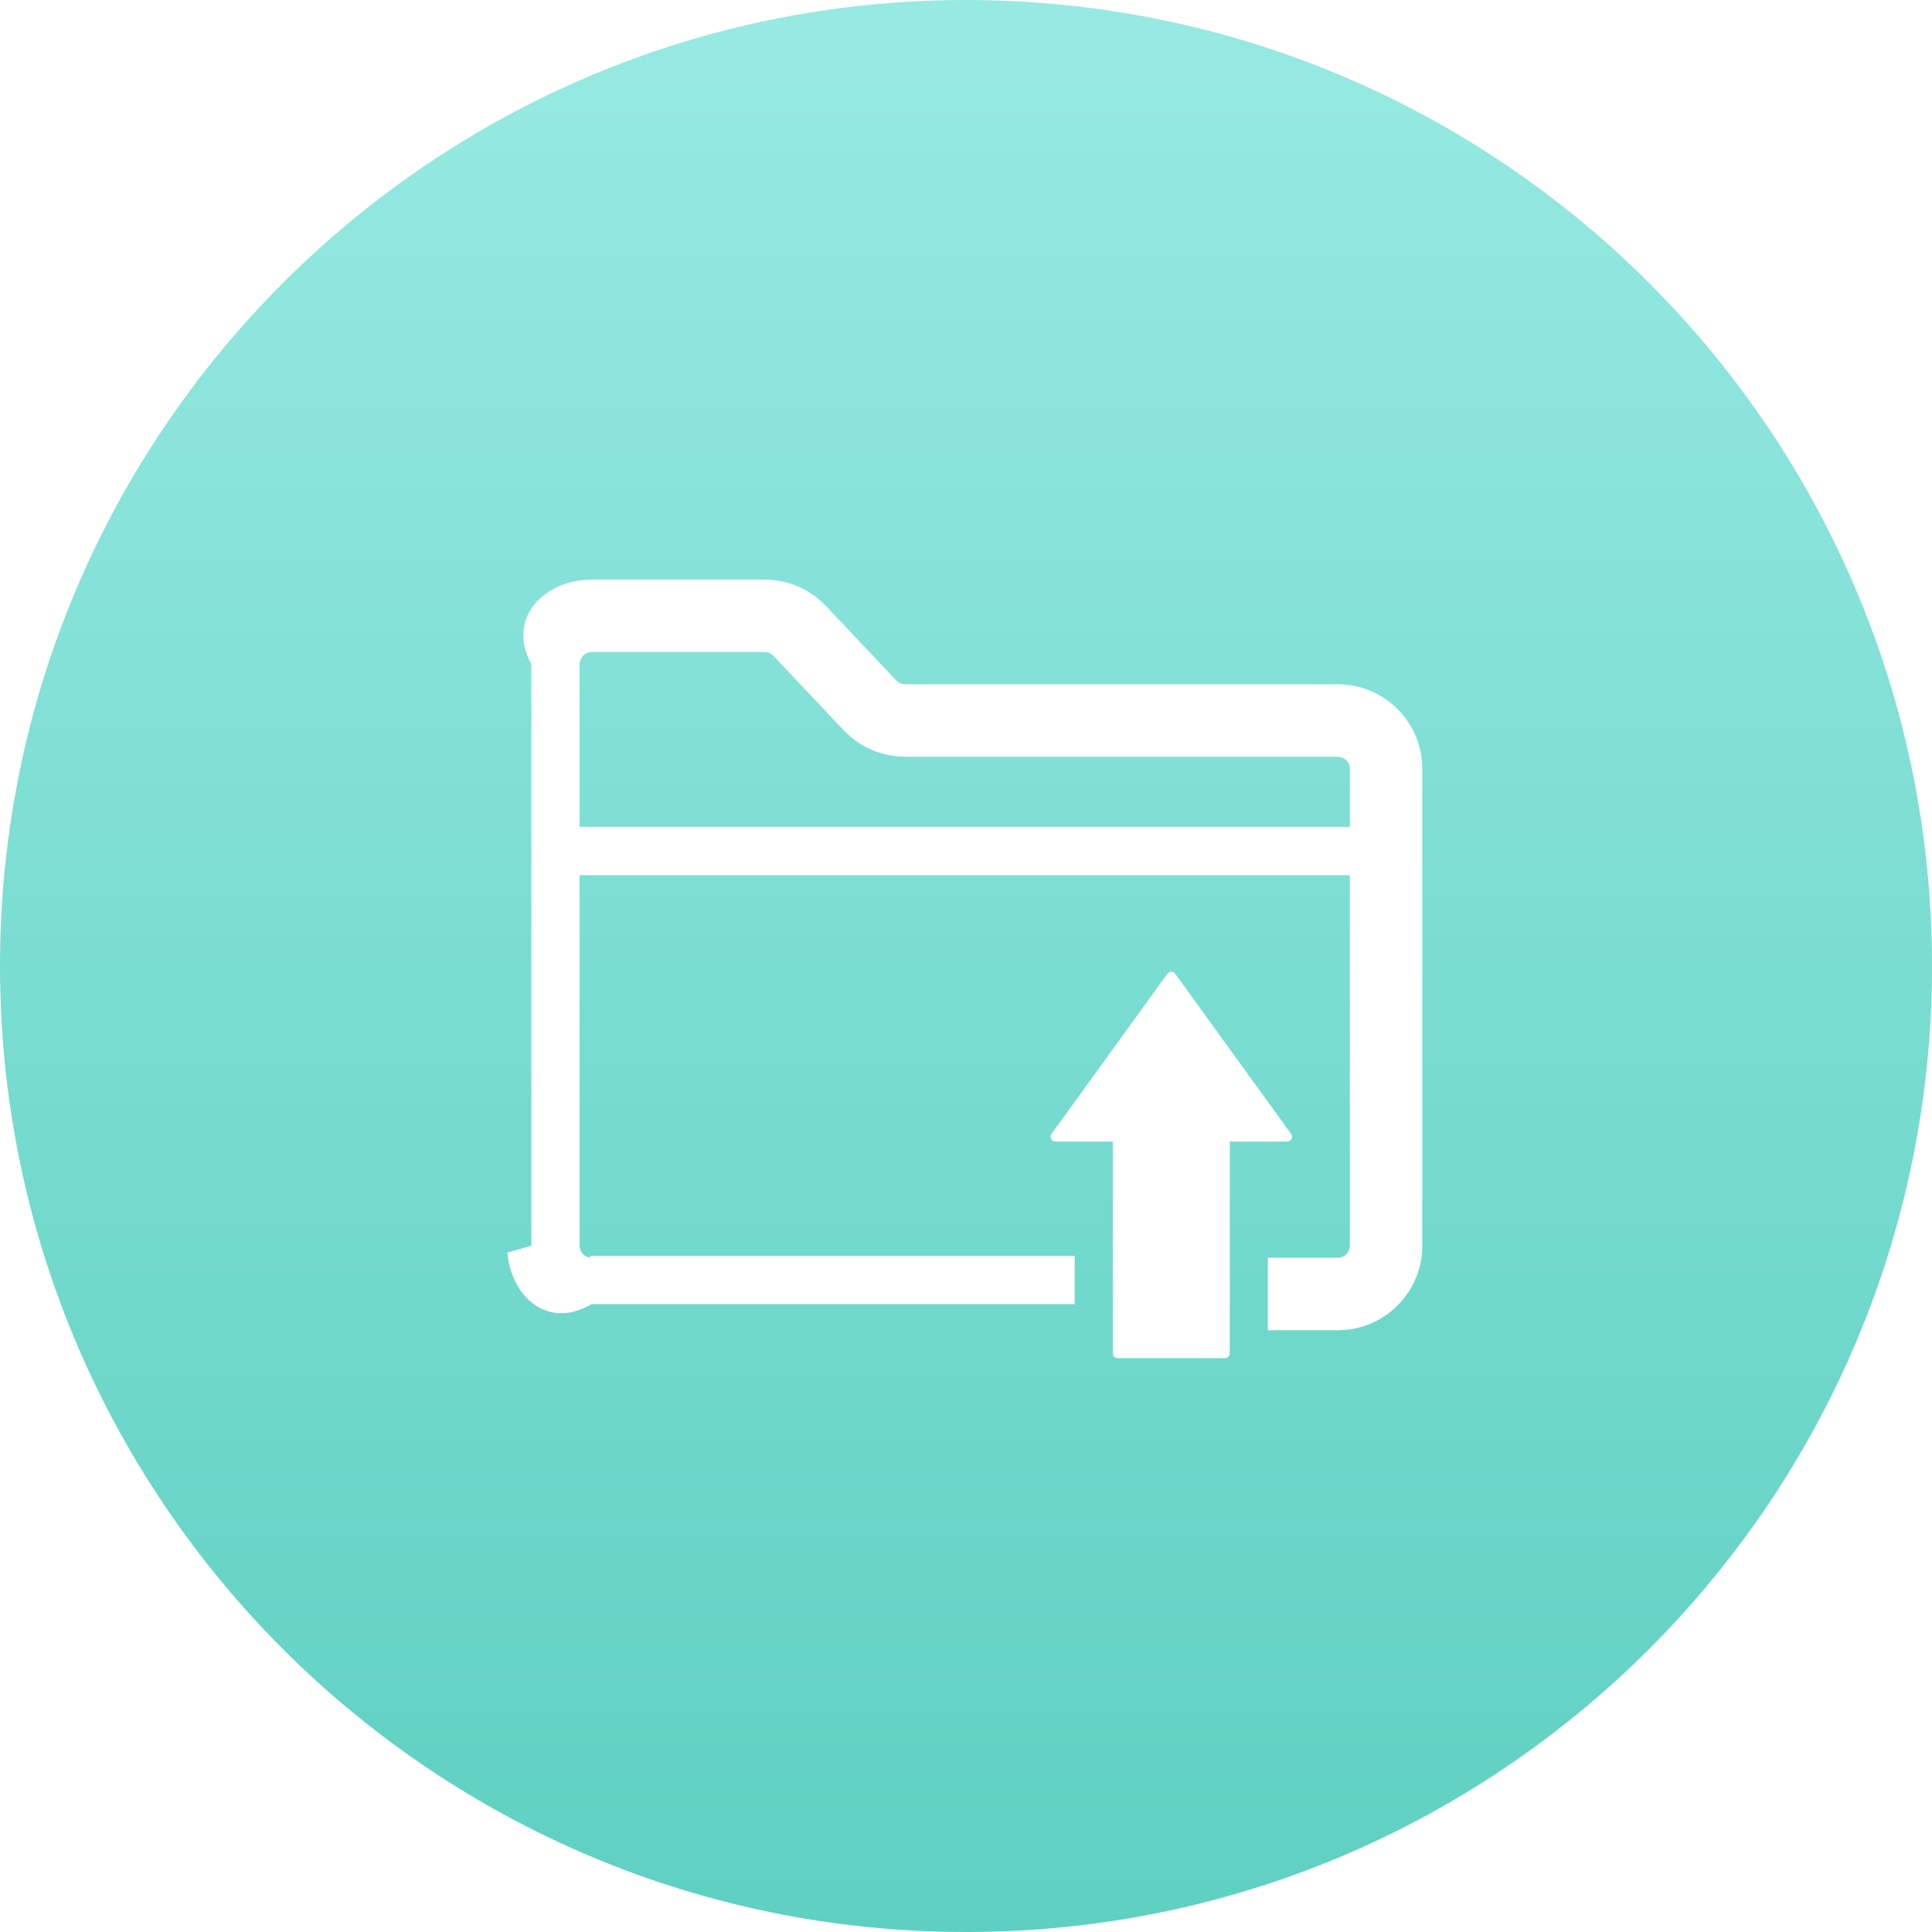 ﻿<?xml version="1.0" encoding="utf-8"?>
<svg version="1.1" xmlns:xlink="http://www.w3.org/1999/xlink" width="40px" height="40px" xmlns="http://www.w3.org/2000/svg">
  <defs>
    <linearGradient gradientUnits="userSpaceOnUse" x1="20" y1="5.55111512312578E-16" x2="20" y2="40" id="LinearGradient456">
      <stop id="Stop457" stop-color="#97eae2" offset="0" />
      <stop id="Stop458" stop-color="#5ed0c1" offset="1" />
    </linearGradient>
  </defs>
  <g transform="matrix(1 0 0 1 -266 -247 )">
    <path d="M 0 20  C 0 8.954  8.954 0  20 0  C 31.046 0  40 8.954  40 20  C 40 31.046  31.046 40  20 40  C 8.954 40  0 31.046  0 20  Z M 16.988 12.438  C 16.67 12.157  16.259 12  15.831 12  L 12.25 12  L 12.106 12.006  C 11.207 12.079  10.5 12.832  11 13.75  L 11 25.791  L 10.506 25.934  C 10.579 26.834  11.332 27.541  12.25 27  L 22.25 27  L 22.25 26  L 12.25 26  L 12.193 26.034  C 12.082 26.008  12 25.909  12 25.791  L 12 18.119  L 27.947 18.119  L 27.947 25.791  L 27.94 25.848  C 27.915 25.958  27.815 26.041  27.697 26.041  L 26.25 26.041  L 26.25 27.541  L 27.697 27.541  L 27.841 27.535  C 28.74 27.462  29.447 26.709  29.447 25.791  L 29.447 15.917  L 29.441 15.773  C 29.368 14.874  28.615 14.167  27.697 14.167  L 18.739 14.167  L 18.672 14.158  C 18.628 14.146  18.588 14.122  18.557 14.088  L 17.103 12.549  L 16.988 12.438  Z M 24.331 20.16  C 24.325 20.152  24.317 20.144  24.309 20.138  C 24.264 20.106  24.201 20.116  24.169 20.16  L 21.769 23.477  C 21.757 23.494  21.75 23.514  21.75 23.535  C 21.75 23.591  21.795 23.635  21.85 23.635  L 23.039 23.635  L 23.039 28.019  C 23.039 28.075  23.083 28.119  23.139 28.119  L 25.361 28.119  C 25.417 28.119  25.461 28.075  25.461 28.019  L 25.461 23.635  L 26.65 23.635  C 26.671 23.635  26.692 23.629  26.709 23.616  C 26.753 23.584  26.763 23.522  26.731 23.477  L 24.331 20.16  Z M 12.25 13.5  L 15.831 13.5  L 15.898 13.509  C 15.941 13.521  15.981 13.545  16.013 13.578  L 17.466 15.118  L 17.581 15.229  C 17.899 15.51  18.311 15.667  18.739 15.667  L 27.697 15.667  L 27.754 15.673  C 27.865 15.699  27.947 15.798  27.947 15.917  L 27.947 17.119  L 12 17.119  L 12 13.75  L 12.007 13.693  C 12.033 13.582  12.132 13.5  12.25 13.5  Z " fill-rule="nonzero" fill="url(#LinearGradient456)" stroke="none" transform="matrix(1 0 0 1 266 247 )" />
  </g>
</svg>